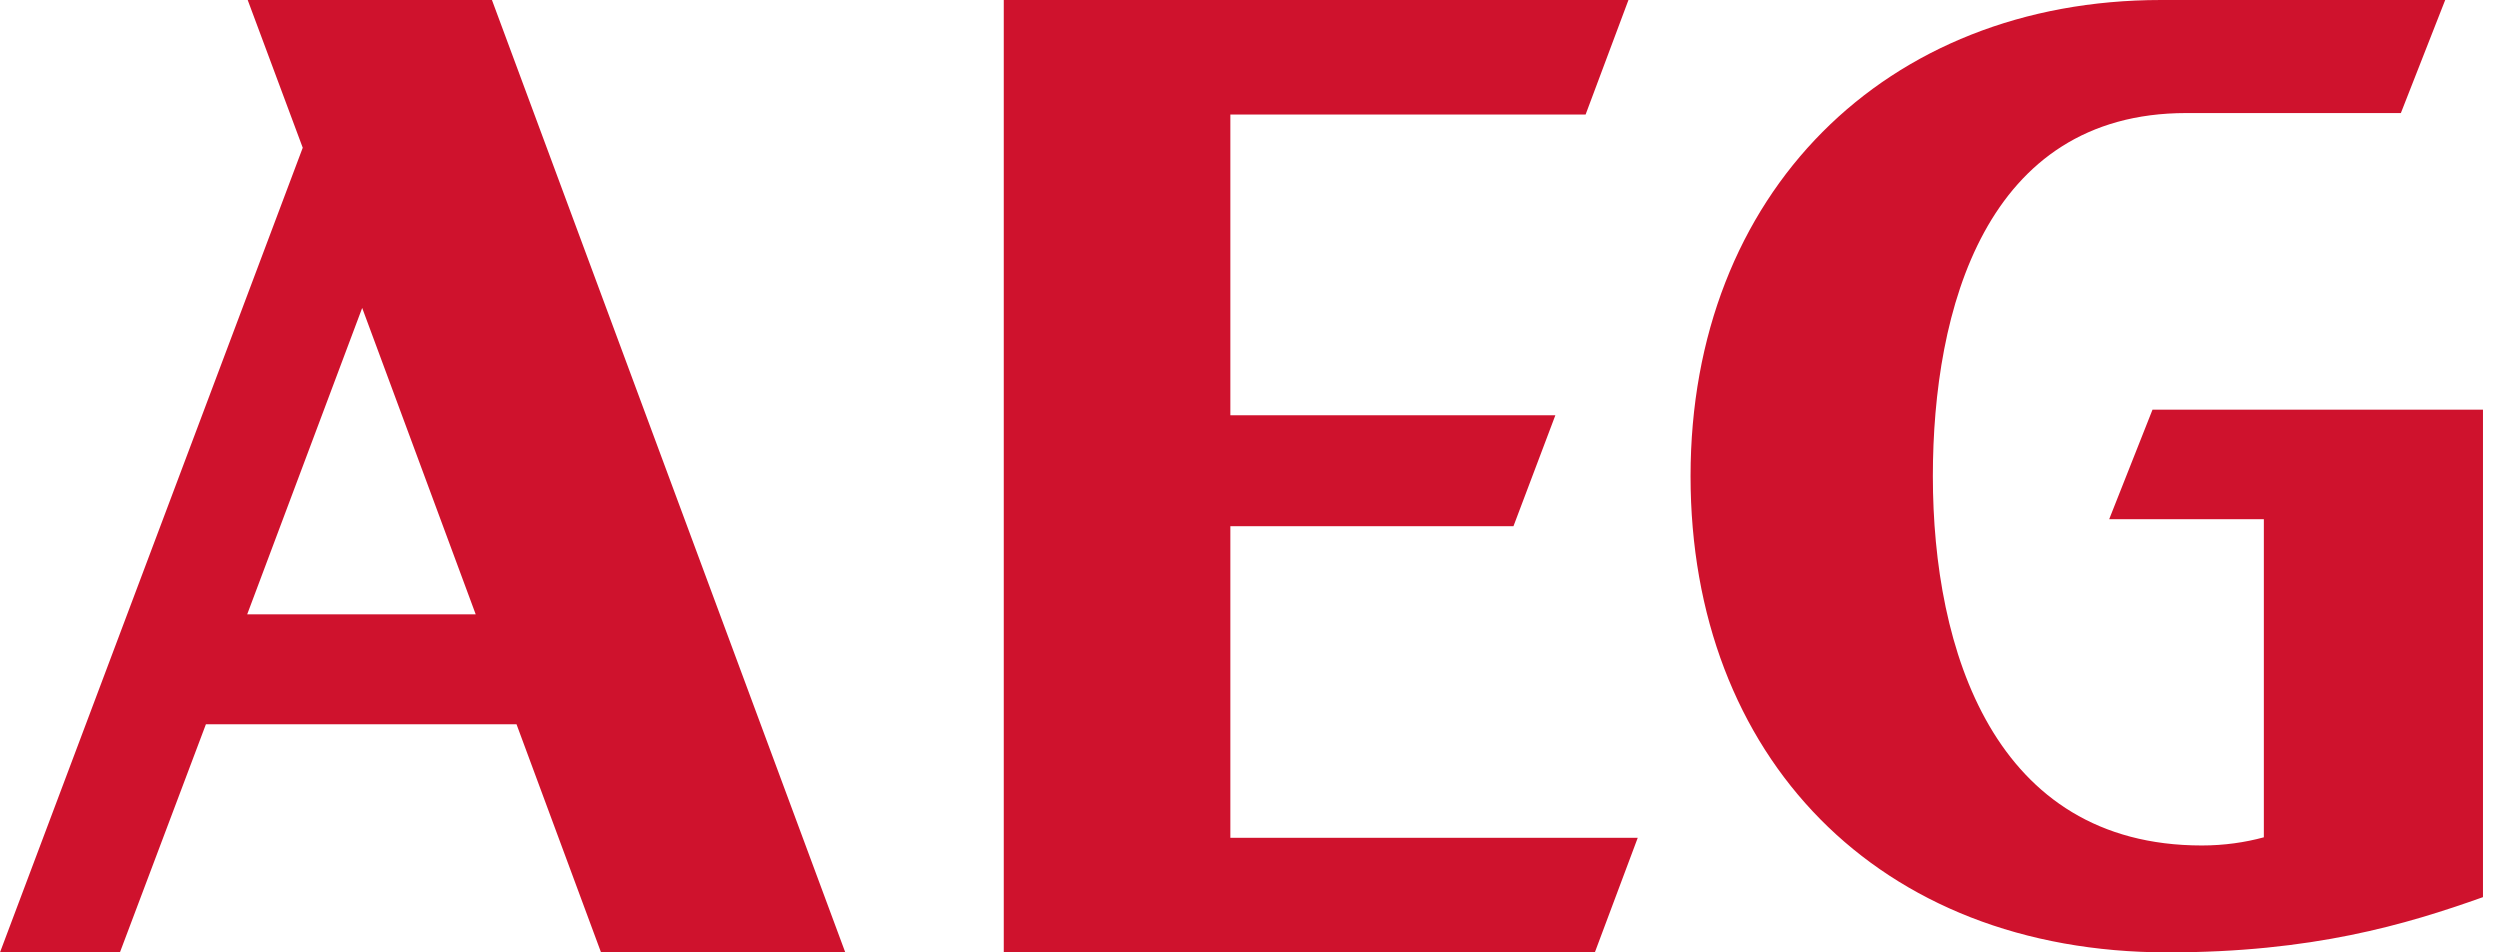 <?xml version="1.0" encoding="UTF-8"?>
<svg width="63px" height="24px" viewBox="0 0 63 24" version="1.1" xmlns="http://www.w3.org/2000/svg" xmlns:xlink="http://www.w3.org/1999/xlink">
    <title>7C92A35E-2E77-42A9-848B-58F5E9B66956</title>
    <g id="03_Category" stroke="none" stroke-width="1" fill="none" fill-rule="evenodd">
        <g id="3.0---Product-Detail" transform="translate(-196, -1946)" fill="#CF122D" fill-rule="nonzero">
            <g id="Group-6" transform="translate(0, 1734)">
                <g id="LOGO-/-AEG" transform="translate(196, 212)">
                    <path d="M6.242,0 L7.629,3.723 L0,24 L3.022,24 L5.189,18.251 L13.016,18.251 L15.146,24 L21.301,24 L12.397,0 L6.242,0 Z M6.229,15.482 L9.127,7.76 L11.988,15.482 L6.229,15.482 Z" id="Shape"></path>
                    <polygon id="Path" points="31.005 13.261 38.139 13.261 39.195 10.465 31.005 10.465 31.005 2.887 39.957 2.887 41.037 0 25.295 0 25.295 24 40.19 24 41.271 21.113 31.005 21.113"></polygon>
                    <path d="M53.152,13.083 L57.049,13.083 L57.049,21.1 C56.579,21.229 56.046,21.306 55.487,21.306 C50.244,21.306 48.708,16.369 48.708,12 C48.708,7.811 50.029,2.849 55.094,2.849 L60.502,2.849 L61.619,0 L54.459,0 C47.515,0 42.602,4.872 42.602,12 C42.602,19.05 47.312,24 54.624,24 C58.268,24 60.616,23.304 62.571,22.608 L62.571,10.324 L54.243,10.324 L53.152,13.083 Z" id="Path"></path>
                </g>
            </g>
        </g>
    </g>
</svg>